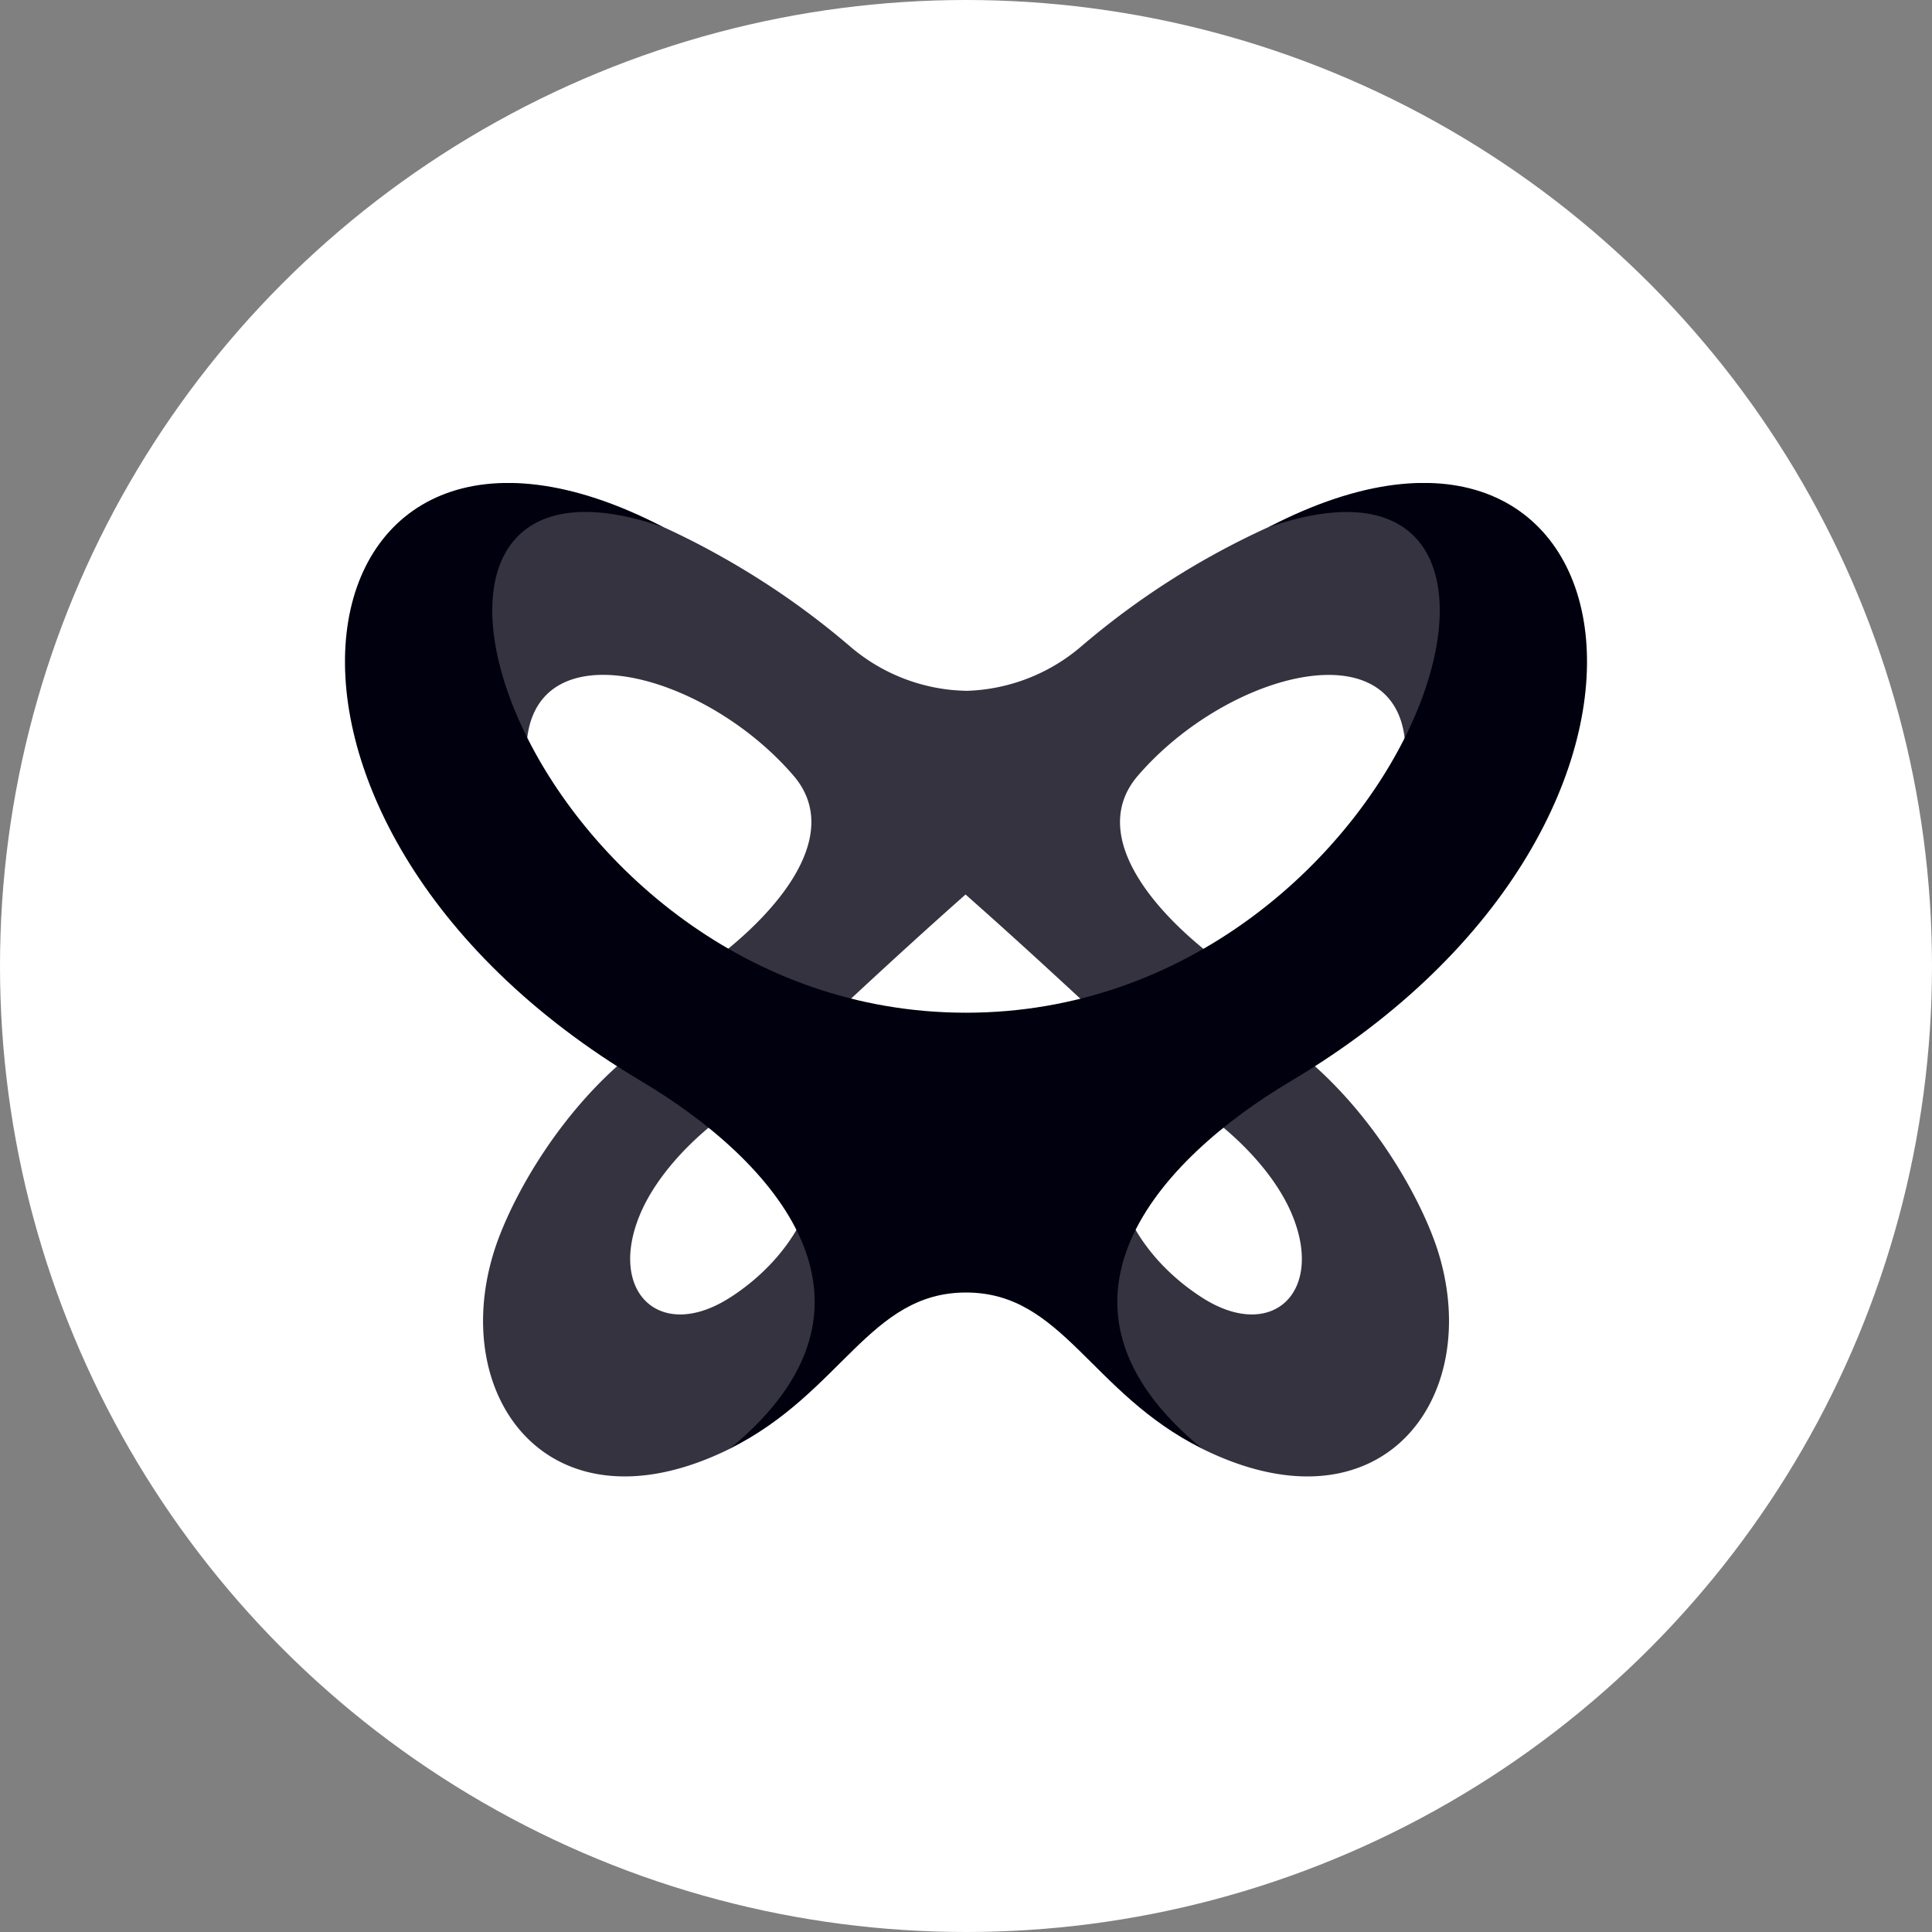 <!--
  - SPDX-License-Identifier: BUSL-1.1
  - Contributed by Algoritmic Lab Ltd. Copyright (C) 2024.
  - Full license is available at https://github.com/stalwart-algoritmiclab/callisto-ui/tree/dev/LICENSES
  -->
<svg id="root" width="28" height="28" viewBox="0 0 28 28" fill="none" xmlns="http://www.w3.org/2000/svg"><rect x="0" y="0" width="28" height="28" fill="#808080" stroke="none"/><circle cx="14" cy="14" r="14" fill="#fff"/><g clip-path="url(#b-logo-onomy)"><path d="M10.708 10.408C8.003 8.9 6.95 10.078 6.71 12.174c-.62-4.031.65-5.555 2.905-4.534a10.724 10.724 0 0 1 2.675 1.752 2.5 2.5 0 0 0 1.689.62" fill="#353340"/><path d="M13.967 10.013a2.675 2.675 0 0 0 1.7-.642 11.47 11.47 0 0 1 2.713-1.73c2.26-1.022 3.531.502 2.909 4.533-.282.2-.558.402-.85.623.027-.635-.06-1.372-.07-1.925-.03-1.804-2.567-1.15-3.877.369-.76.882.275 2.088 1.458 2.89.212.06.428.104.646.131a330.6 330.6 0 0 0-1.681 1.388c-.822-.772-1.874-1.761-2.926-2.69" fill="#353340"/><path d="M14 10.012a2.667 2.667 0 0 1-1.676-.64 11.462 11.462 0 0 0-2.709-1.73c-2.257-1.022-3.526.501-2.904 4.532.281.2.556.401.848.622-.026-.634.06-1.37.07-1.925.031-1.804 2.564-1.15 3.87.369.76.882-.274 2.089-1.455 2.89a4.28 4.28 0 0 1-.646.131c.477.392 1.026.846 1.68 1.389.82-.772 1.872-1.763 2.922-2.692 1.05-.929 0-2.946 0-2.946Zm.992 8.176a6.237 6.237 0 0 0 2.431 2.808c2.58 1.275 4.078-.708 3.424-2.84-.294-.956-1.393-2.848-3.102-3.544-.429-.175-3.228 2.437-2.753 3.576Zm1.17-1.888c.122-.683.452-.627.634-.549.739.317 1.627 1.094 1.94 1.878.45 1.12-.32 1.823-1.325 1.17-.916-.595-1.417-1.55-1.248-2.5Z" fill="#353340"/><path d="M10.256 14.612c-1.71.696-2.808 2.588-3.102 3.544-.654 2.131.844 4.115 3.424 2.84a6.238 6.238 0 0 0 2.431-2.808c.475-1.14-2.324-3.75-2.753-3.576Zm.333 4.187c-1.004.653-1.774-.05-1.325-1.17.314-.784 1.203-1.561 1.941-1.878.182-.078.512-.134.633.549.169.95-.332 1.904-1.249 2.5Z" fill="#353340"/><path d="M18.385 7.641c4.93-1.706 2.018 7.036-4.385 7.036S4.686 5.934 9.615 7.64c-5.373-2.79-6.765 4.203-.323 8.028 1.914 1.137 3.842 3.23 1.286 5.327 1.619-.806 2.02-2.263 3.422-2.263 1.402 0 1.803 1.457 3.422 2.263-2.556-2.097-.628-4.19 1.286-5.327 6.442-3.825 5.05-10.819-.323-8.028Z" fill="#00000E"/></g><defs><clipPath id="b-logo-onomy"><path fill="#fff" transform="translate(5 7)" d="M0 0h18v14.397H0z"/></clipPath></defs></svg>